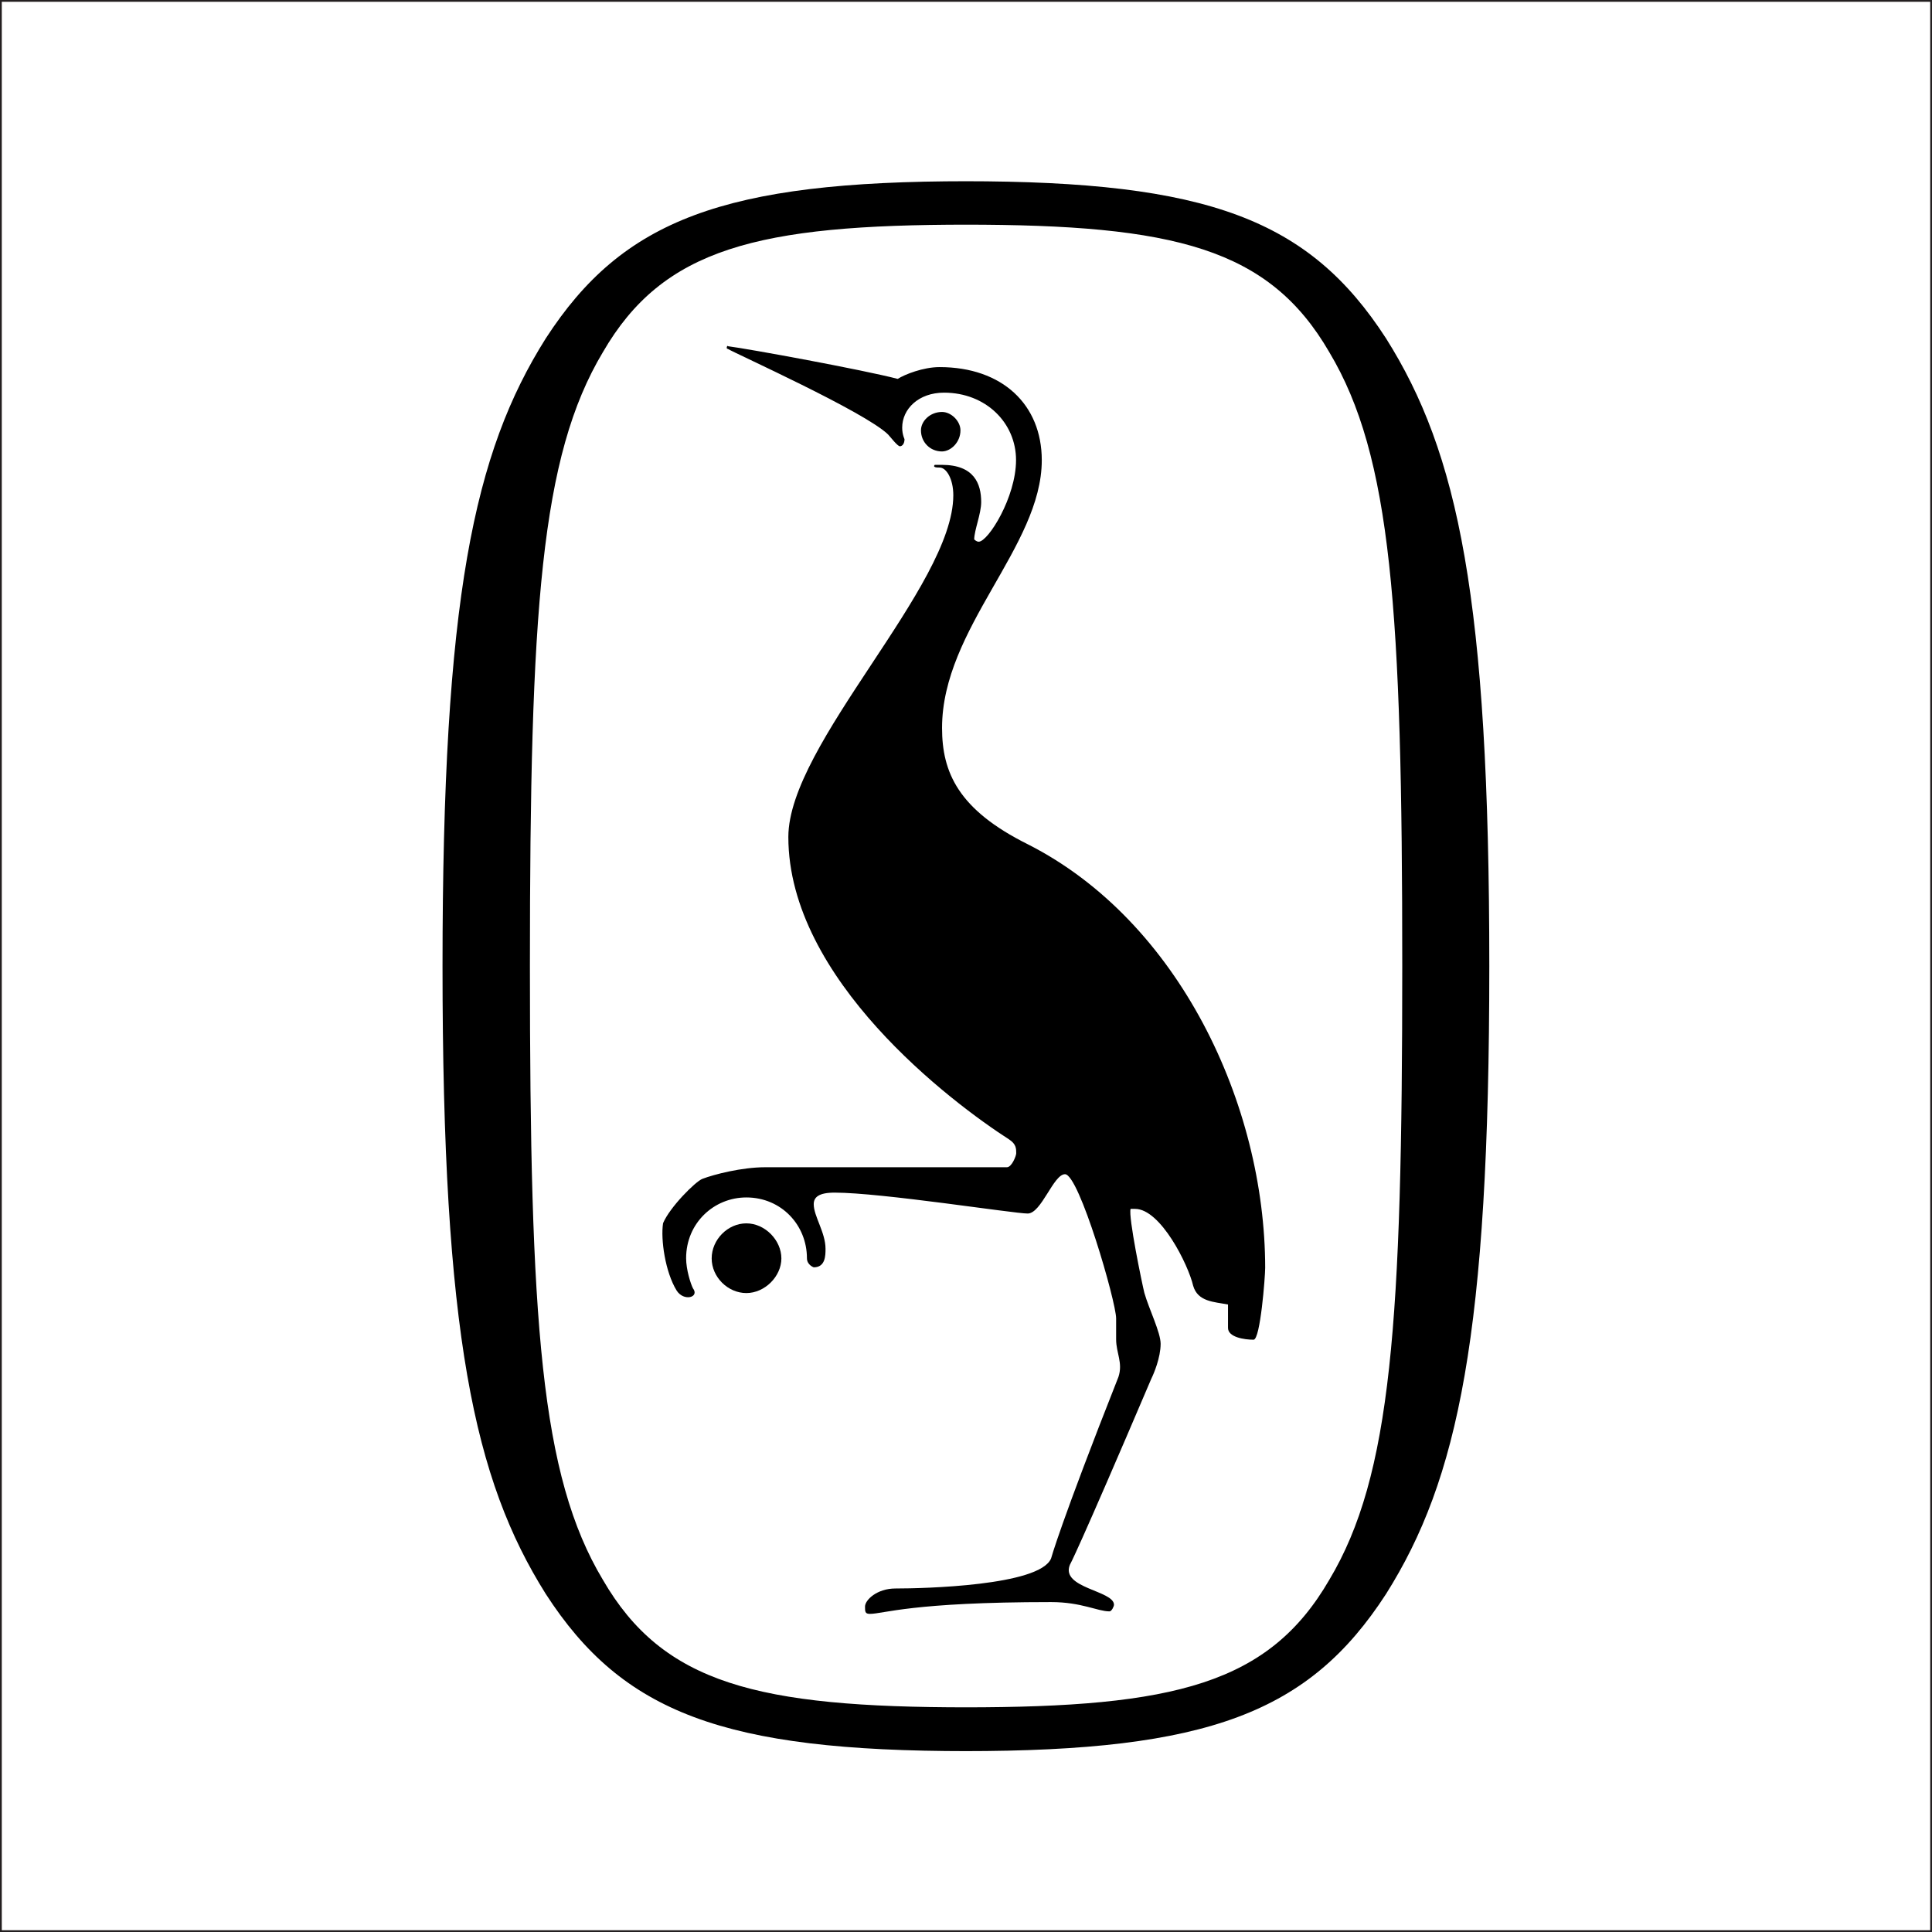 <?xml version="1.0" ?>
<svg xmlns="http://www.w3.org/2000/svg" version="1.2" viewBox="0 0 1081 1081" xml:space="preserve" baseProfile="tiny-ps">
	<rect x="0" y="0" width="1081" height="1081" fill="#808080" stroke="none"/>
	<g id="Layer_2_00000086669740956008164370000011548769142516879033_">
		<rect x="0.5" y="0.5" class="st0" width="1080" height="1080" fill="#FFFFFF" stroke="#231F20" stroke-miterlimit="10"/>
	</g>
	<g id="Layer_1_00000132060873688433552200000000691523917522669496_">
		<g>
			<path d="M539.3,979.8c136.6,0,193.2-21.5,236.2-87.9c40.3-63.9,57.8-145.6,57.8-351.4v0.2c0-205.9-17.5-287.5-57.8-351.4
			c-43-66.5-99.6-87.9-236.2-87.9h2.3c-136.6,0-193.2,21.5-236.2,87.9c-40.3,63.9-57.8,145.6-57.8,351.4v-0.2
			c0,205.9,17.6,287.5,57.8,351.4c43,66.5,99.6,87.9,236.2,87.9H539.3z M541.6,955.3c-117.8,0-170.6-13.2-204.3-71.4
			c-34.9-58.2-40.8-144-40.8-343.5v0.2c0-199.5,6-285.3,40.8-343.5c33.7-58.2,86.5-71.4,204.3-71.4h-2.1
			c117.8,0,170.6,13.2,204.3,71.4c34.8,58.2,40.8,144,40.8,343.5v-0.2c0,199.5-6,285.3-40.8,343.5c-33.7,58.2-86.5,71.4-204.3,71.4
			H541.6z"/>
			<path d="M417.6,684.5c-10.4,0-19.4,9.1-19.4,19.6s9.1,19.4,19.4,19.4s19.6-9.3,19.6-19.4S428.1,684.5,417.6,684.5z"/>
			<path d="M537.4,240.8c0-5.2-5.2-10.3-10.3-10.3c-6.7,0-11.8,5.1-11.8,10.3c0,6.6,5.1,11.8,11.8,11.8
			C532.2,252.5,537.4,247.3,537.4,240.8z"/>
			<path d="M575.1,472.4c-39-19.4-48-40.3-48-65.1c0-55.8,55.8-101.4,55.8-149.8c0-31.1-22.1-52.1-57.2-52.1
			c-9.1,0-19.5,4.1-23.4,6.6c-19.6-5.1-83.3-16.8-95.1-18.3c0-1-1.3,1.5,0,1.5c4,2.5,76.7,35.2,89.7,47.9c1.4,1.5,5.3,6.6,6.6,6.6
			s2.6-1.4,2.6-4c0,0-1.3-2.6-1.3-6.4c0-10.5,9.2-19.6,23.4-19.6c23.4,0,40.3,16.9,40.3,37.7s-15.6,45.7-20.9,45.7
			c-1.3,0-2.5-1.3-2.5-1.3c0-5.1,3.9-14.3,3.9-20.9c0-10.2-3.9-20.8-22-20.8h-4c-1.3,1.5,1.4,1.5,2.7,1.5c3.9,0,7.7,6.5,7.7,15.5
			c0,50.8-92.3,139.2-92.3,191.2c0,79.6,91.1,148.4,123.6,169.3c3.9,2.6,3.9,5.1,3.9,7.7c0,1.4-2.5,7.8-5.2,7.8H428.1
			c-13,0-28.6,4-35.1,6.5c-3.9,1.5-18.2,15.8-22,24.8c-1.4,9.1,1.2,27.3,7.6,37.7c4,6.3,13,3.8,9.1-1.3c-1.3-2.6-3.8-10.4-3.8-16.8
			c0-19.6,15.5-34,33.7-34c19.6,0,33.9,15.5,33.9,34c0,3.8,3.8,5.1,3.8,5.1c6.6,0,6.6-6.7,6.6-10.4c0-9.1-6.6-18.2-6.6-24.9
			c0-3.8,2.6-6.5,11.7-6.5c26.1,0,100.3,11.7,108,11.7s14.4-22,20.9-22c7.9,0,28.6,71.4,28.6,80.7v11.7c0,7.7,3.9,13.1,1.3,21
			C593.4,852.4,588.1,872,588.1,872c-6.4,15.3-71.4,16.8-87.1,16.8c-10.4,0-17,6.5-17,10.1c0,2.8,0,4.1,2.7,4.1
			c7.7,0,23.3-6.6,101.4-6.6c17,0,26,5.2,32.7,5.2c1.2,0,2.5-2.8,2.5-3.7c0-8-29.9-9.2-24.7-22.3c0,0,3.9-6.4,45.6-104.2
			c1.3-2.6,5.2-11.7,5.2-19.5c0-6.4-6.5-19.4-9.1-28.5c-1.3-5.2-9.1-42.9-7.7-47h2.5c14.3,0,29.8,31.3,32.5,43
			c2.6,9,11.7,9,19.5,10.5V743c0,5.2,9.1,6.6,14.3,6.6c3.8,0,6.5-35.3,6.5-40.3C707.8,618.1,659.7,515.3,575.1,472.4L575.1,472.4z"/>
		</g>
	</g>
</svg>